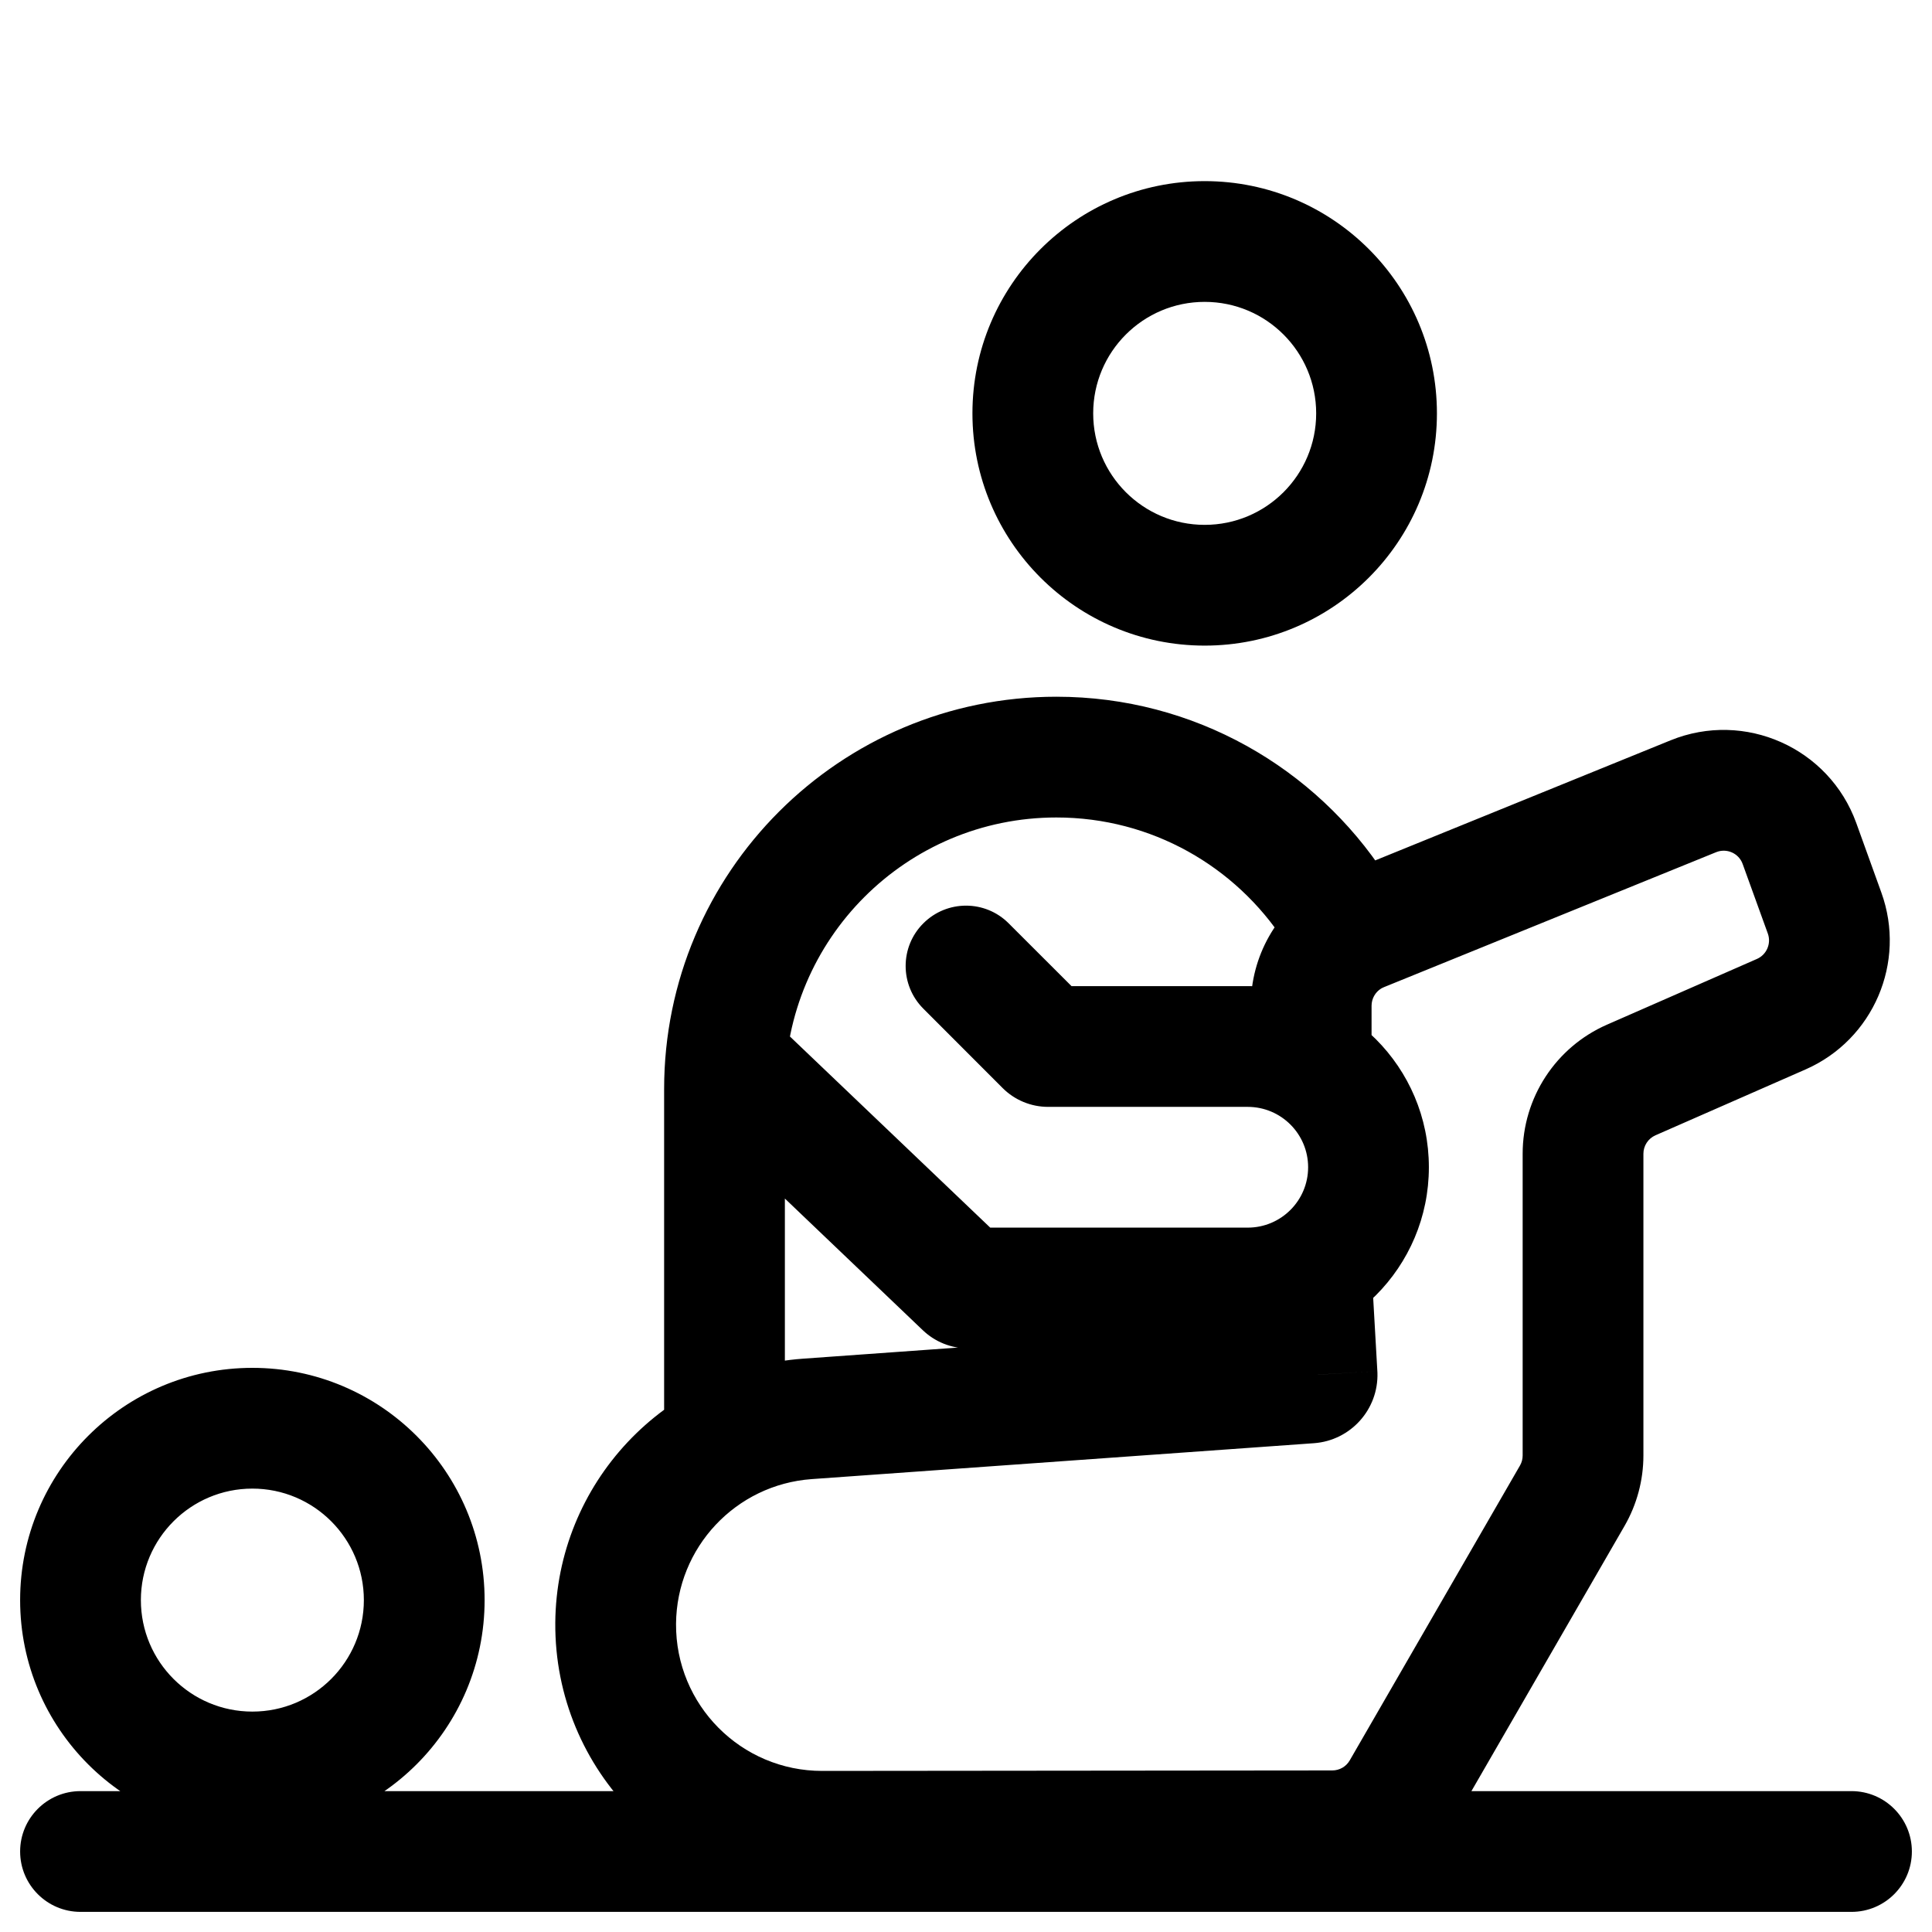<svg width="24" height="24" viewBox="0 0 24 24" fill="none" xmlns="http://www.w3.org/2000/svg">
<path d="M16.551 22.743L16.552 23.493L16.552 23.493L16.551 22.743ZM10.215 22.749L10.214 21.999L10.214 21.999L10.215 22.749ZM10.03 17.626L9.976 16.878L9.976 16.878L10.03 17.626ZM16.269 17.18L16.215 16.431L16.215 16.431L16.269 17.18ZM19.531 18.58L18.882 18.205L18.882 18.205L19.531 18.58ZM17.416 22.243L16.767 21.868L16.767 21.868L17.416 22.243ZM16.911 11.567L16.629 10.873L16.629 10.873L16.911 11.567ZM21.037 9.891L20.754 9.196L20.754 9.196L21.037 9.891ZM19.665 14.332L20.415 14.332V14.332L19.665 14.332ZM19.665 18.08L18.915 18.08V18.08L19.665 18.08ZM22.127 12.598L21.826 11.912L21.826 11.912L22.127 12.598ZM20.263 13.416L20.565 14.103L20.565 14.103L20.263 13.416ZM22.353 10.478L23.059 10.223L23.059 10.223L22.353 10.478ZM22.666 11.343L23.371 11.088L23.371 11.088L22.666 11.343ZM16.361 17.077L17.111 17.052C17.111 17.046 17.11 17.04 17.11 17.034L16.361 17.077ZM17.036 15.734C17.013 15.321 16.659 15.005 16.245 15.028C15.832 15.052 15.515 15.406 15.539 15.819L17.036 15.734ZM15.538 13.223C15.538 13.637 15.873 13.973 16.288 13.973C16.702 13.973 17.038 13.637 17.038 13.223H15.538ZM16.288 12.494L17.038 12.494V12.494L16.288 12.494ZM7.648 20.165L8.398 20.171L7.648 20.165ZM1 22.25C0.586 22.25 0.25 22.586 0.25 23C0.25 23.414 0.586 23.75 1 23.75V22.25ZM23 23.75C23.414 23.75 23.75 23.414 23.75 23C23.75 22.586 23.414 22.25 23 22.25V23.75ZM8.25 17.924C8.25 18.338 8.586 18.674 9 18.674C9.414 18.674 9.75 18.338 9.75 17.924H8.25ZM16.582 11.283L17.248 10.939L17.231 10.905L17.211 10.874L16.582 11.283ZM11.982 15.983L12.5 15.44L12.5 15.44L11.982 15.983ZM9.767 12.832C9.468 12.546 8.993 12.557 8.707 12.857C8.421 13.156 8.432 13.631 8.732 13.917L9.767 12.832ZM12.985 12.985L12.455 13.516L12.455 13.516L12.985 12.985ZM12.53 11.47C12.238 11.177 11.763 11.177 11.47 11.47C11.177 11.762 11.177 12.237 11.47 12.53L12.53 11.47ZM16.767 11.64L17.157 12.28L16.767 11.64ZM3.135 18.492C3.9 18.492 4.52 19.113 4.52 19.877L6.02 19.877C6.02 18.284 4.728 16.992 3.135 16.992L3.135 18.492ZM4.52 19.877C4.52 20.642 3.9 21.262 3.135 21.262L3.135 22.762C4.728 22.762 6.02 21.471 6.02 19.877L4.52 19.877ZM3.135 21.262C2.37 21.262 1.75 20.642 1.75 19.877L0.25 19.877C0.25 21.471 1.542 22.762 3.135 22.762L3.135 21.262ZM1.75 19.877C1.75 19.113 2.37 18.492 3.135 18.492L3.135 16.992C1.542 16.992 0.25 18.284 0.25 19.877L1.75 19.877ZM16.55 21.993L10.214 21.999L10.216 23.499L16.552 23.493L16.55 21.993ZM10.083 18.374L16.322 17.928L16.215 16.431L9.976 16.878L10.083 18.374ZM18.882 18.205L16.767 21.868L18.066 22.618L20.181 18.955L18.882 18.205ZM17.194 12.262L21.319 10.586L20.754 9.196L16.629 10.873L17.194 12.262ZM18.915 14.332V18.08H20.415V14.332H18.915ZM21.826 11.912L19.962 12.729L20.565 14.103L22.429 13.285L21.826 11.912ZM21.648 10.733L21.961 11.598L23.371 11.088L23.059 10.223L21.648 10.733ZM17.11 17.034L17.036 15.734L15.539 15.819L15.613 17.119L17.11 17.034ZM17.038 13.223V12.494H15.538V13.223H17.038ZM22.429 13.285C23.272 12.915 23.684 11.954 23.371 11.088L21.961 11.598C22.005 11.721 21.946 11.859 21.826 11.912L22.429 13.285ZM20.415 14.332C20.415 14.233 20.474 14.143 20.565 14.103L19.962 12.729C19.326 13.008 18.915 13.637 18.915 14.332L20.415 14.332ZM21.319 10.586C21.45 10.533 21.6 10.599 21.648 10.733L23.059 10.223C22.721 9.289 21.674 8.823 20.754 9.196L21.319 10.586ZM20.181 18.955C20.334 18.689 20.415 18.387 20.415 18.08L18.915 18.08C18.915 18.124 18.904 18.167 18.882 18.205L20.181 18.955ZM8.398 20.171C8.406 19.224 9.139 18.442 10.083 18.374L9.976 16.878C8.252 17.001 6.911 18.43 6.898 20.159L8.398 20.171ZM10.214 21.999C9.206 22 8.391 21.179 8.398 20.171L6.898 20.159C6.885 22.001 8.374 23.5 10.216 23.499L10.214 21.999ZM16.322 17.928C16.778 17.895 17.126 17.508 17.111 17.052L15.612 17.101C15.6 16.752 15.867 16.456 16.215 16.431L16.322 17.928ZM16.552 23.493C17.176 23.493 17.753 23.159 18.066 22.618L16.767 21.868C16.722 21.946 16.64 21.993 16.55 21.993L16.552 23.493ZM1 23.75H23V22.25H1V23.75ZM16.35 5.135C16.35 5.9 15.73 6.52 14.965 6.52V8.02C16.558 8.02 17.85 6.728 17.85 5.135H16.35ZM14.965 6.52C14.2 6.52 13.58 5.9 13.58 5.135H12.08C12.08 6.728 13.372 8.02 14.965 8.02V6.52ZM13.58 5.135C13.58 4.37 14.2 3.75 14.965 3.75V2.25C13.372 2.25 12.08 3.542 12.08 5.135H13.58ZM14.965 3.75C15.73 3.75 16.35 4.37 16.35 5.135H17.85C17.85 3.542 16.558 2.25 14.965 2.25V3.75ZM9.75 13.528C9.75 11.665 11.26 10.155 13.123 10.155V8.655C10.432 8.655 8.25 10.837 8.25 13.528H9.75ZM9.75 17.924V13.528H8.25V17.924H9.75ZM13.123 10.155C14.308 10.155 15.35 10.765 15.953 11.692L17.211 10.874C16.343 9.54 14.836 8.655 13.123 8.655V10.155ZM13.021 13.75H15.5V12.25H13.021V13.75ZM15.5 15.25H12.025V16.75H15.5V15.25ZM12.5 15.44L9.767 12.832L8.732 13.917L11.464 16.525L12.5 15.44ZM13.516 12.455L12.53 11.47L11.47 12.53L12.455 13.516L13.516 12.455ZM12.025 15.25C12.202 15.25 12.372 15.318 12.5 15.44L11.464 16.525C11.615 16.669 11.816 16.75 12.025 16.75V15.25ZM16.25 14.5C16.25 14.914 15.914 15.25 15.5 15.25V16.75C16.743 16.75 17.75 15.743 17.75 14.5H16.25ZM15.5 13.75C15.914 13.75 16.25 14.086 16.25 14.5H17.75C17.75 13.257 16.743 12.25 15.5 12.25V13.75ZM13.021 12.25C13.206 12.25 13.384 12.324 13.516 12.455L12.455 13.516C12.605 13.666 12.808 13.75 13.021 13.75V12.25ZM16.629 10.873C16.541 10.908 16.456 10.951 16.376 11L17.157 12.28C17.169 12.274 17.181 12.267 17.194 12.262L16.629 10.873ZM16.376 11C15.861 11.314 15.538 11.877 15.538 12.494L17.038 12.494C17.038 12.406 17.084 12.325 17.157 12.28L16.376 11ZM15.916 11.627L16.1 11.985L17.433 11.296L17.248 10.939L15.916 11.627Z" fill="black"/>
</svg>
